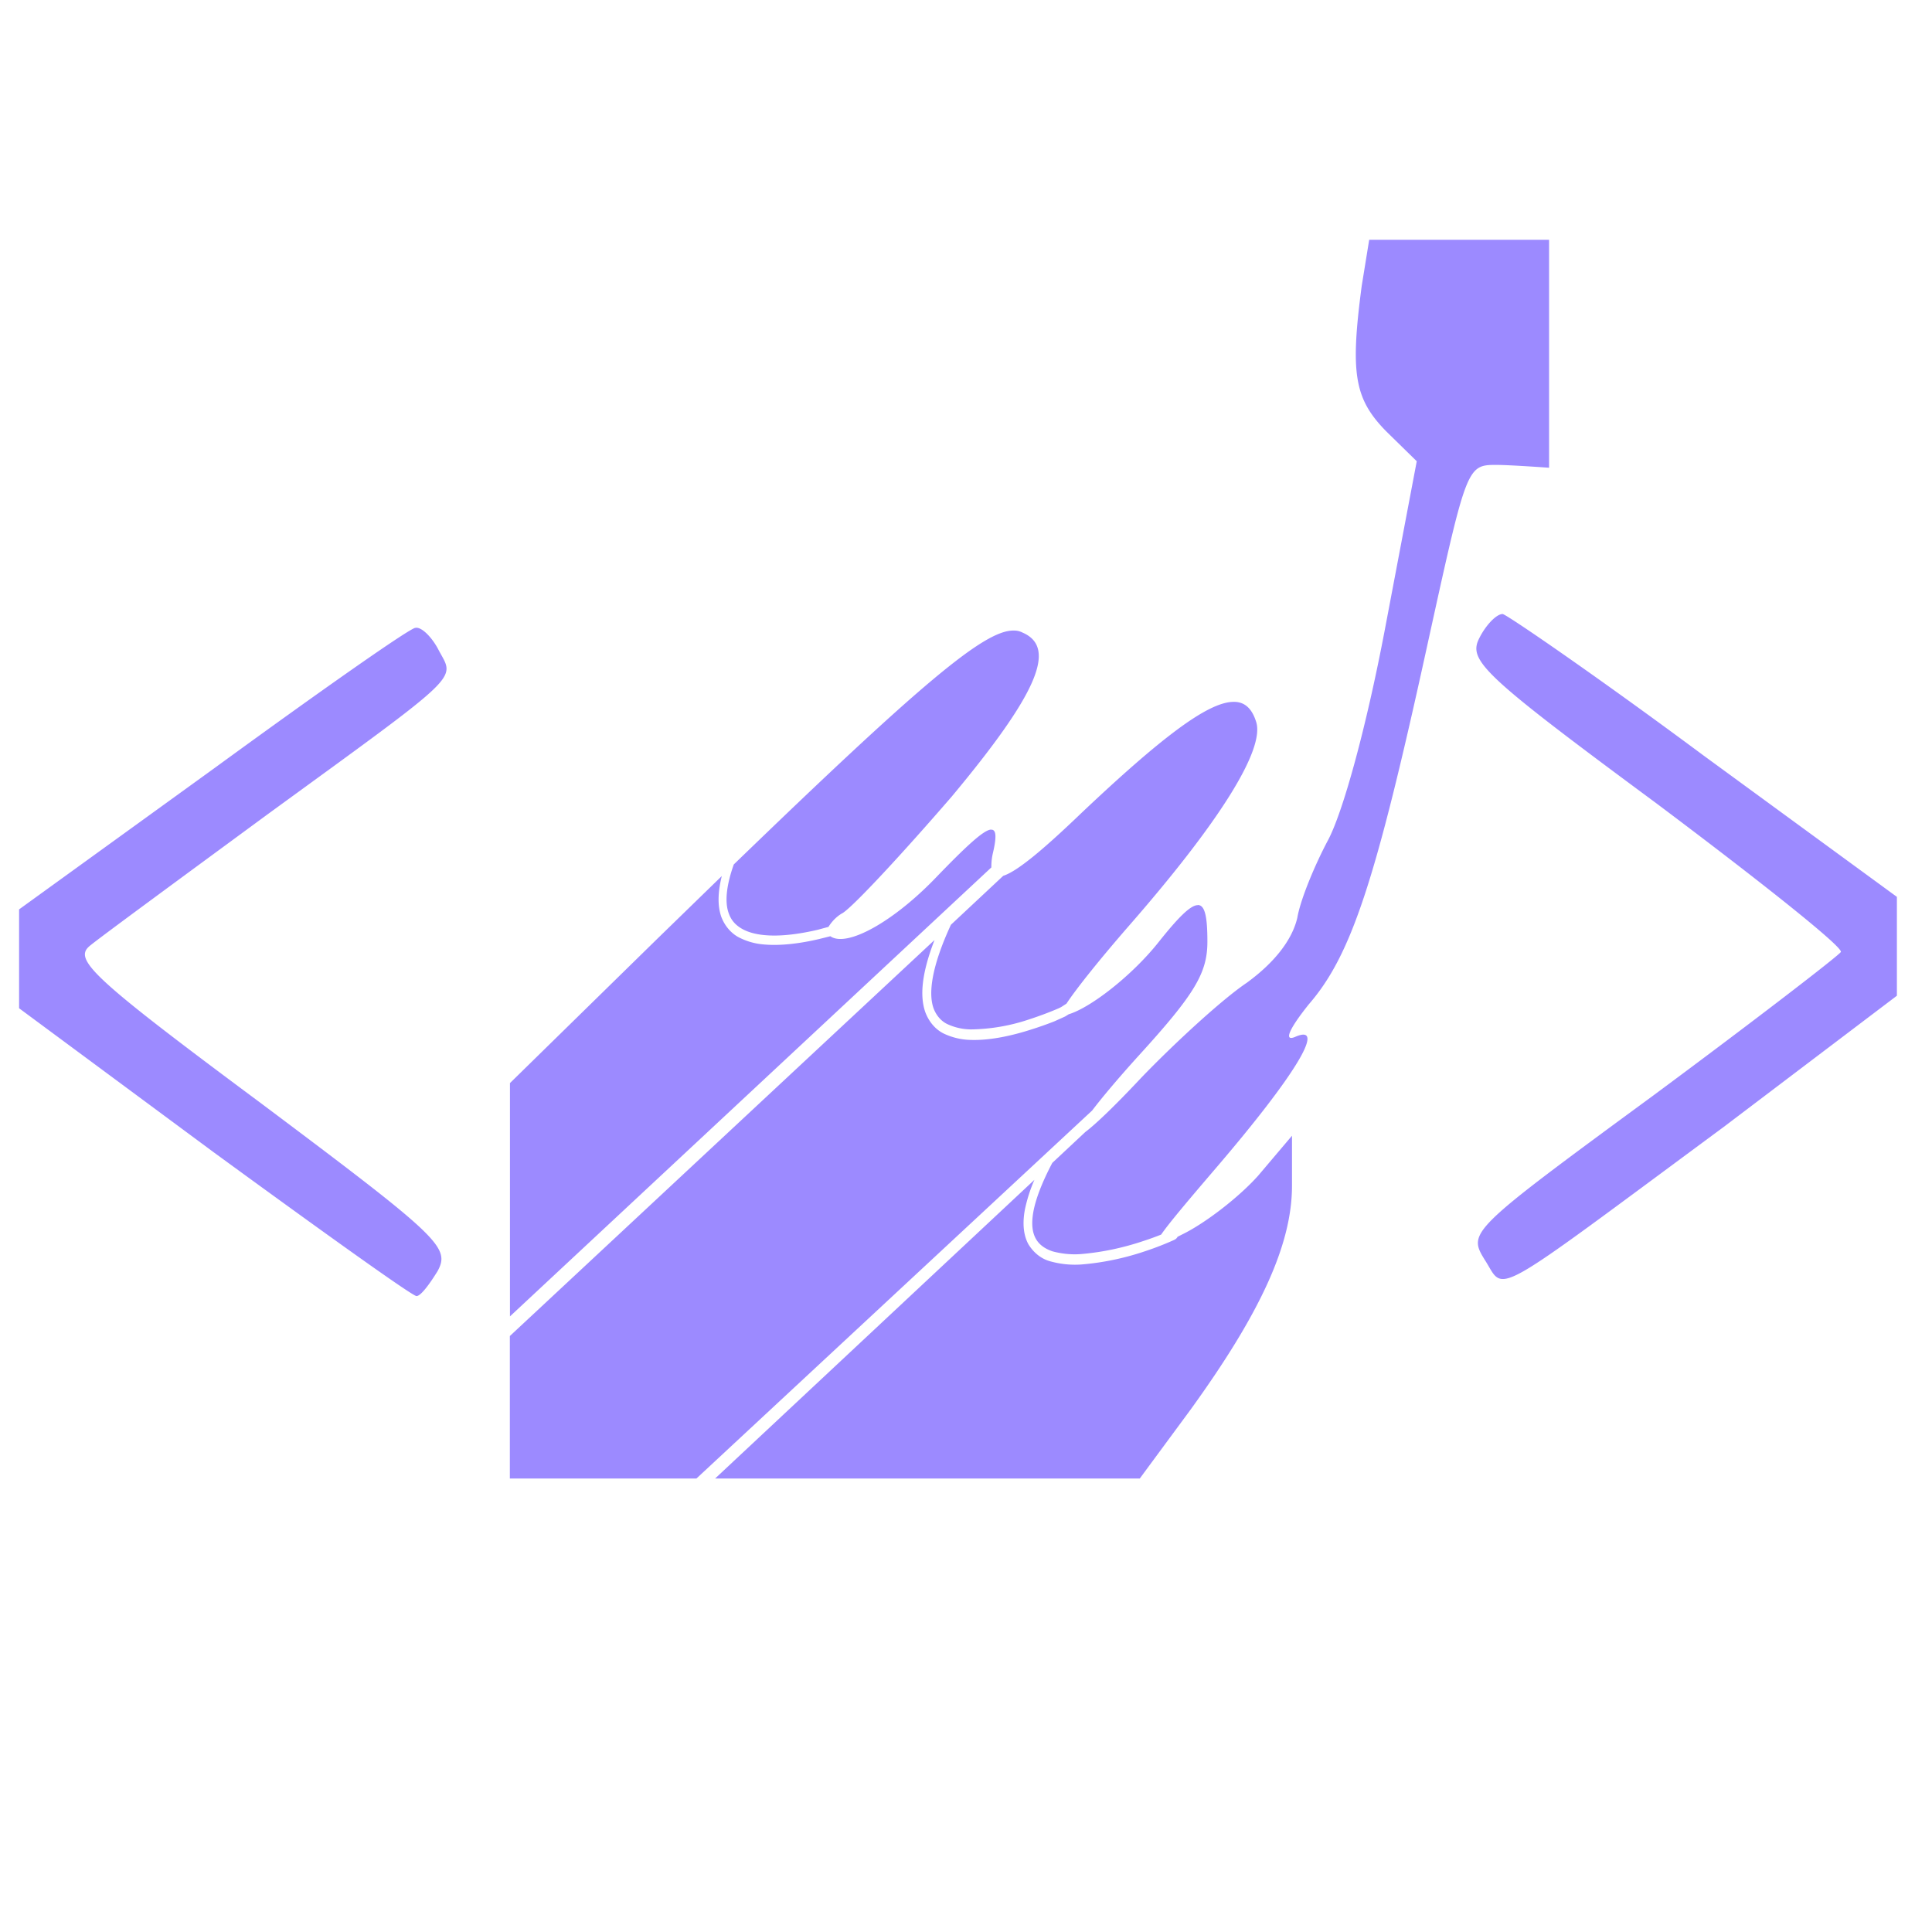 <svg xmlns="http://www.w3.org/2000/svg" viewBox="0 0 500 500"><path d="m354.348 62.047-1.941 11.965c-2.997 22.68-1.911 29.167 6.306 37.582l7.94 7.775-8.221 43.391c-4.912 25.891-10.937 47.585-14.761 54.715-3.282 6.156-7.107 15.211-7.933 20.078-1.371 5.815-6.022 11.66-13.131 16.829-6.283 4.226-18.61 15.546-27.347 24.635-6.98 7.441-11.789 11.998-14.399 13.959l-8.53 7.983c-2.741 5.205-4.292 9.397-4.885 12.579-.594 3.275-.259 5.448.622 7.039.852 1.531 2.327 2.6 4.341 3.276 2.405.642 4.861.886 7.289.704 5.533-.46 11.012-1.625 16.336-3.427a73.534 73.534 0 0 0 4.472-1.621c1.915-2.789 6.333-8.052 14.163-17.2 20.786-24.273 28.719-37.554 20.525-33.967-3.022 1.281-1.655-1.959 3.54-8.447 10.962-12.641 17.241-31.737 30.371-91.626 10.393-47.28 10.393-47.953 18.042-47.953 3.594 0 13.754.735 13.754.735V62.047h-46.553Zm34.546 96.858c-1.654 0-4.393 2.94-6.022 6.181-2.996 5.816.541 9.361 45.673 42.721 26.803 20.107 48.412 37.242 47.869 38.562-.542.946-22.435 17.808-48.669 37.239-47.614 34.95-47.869 35.287-43.504 42.419 5.48 8.413 0 11.322 61.803-34.338l44.872-33.998V232.11l-50.069-36.607c-27.062-20.103-50.582-36.262-51.953-36.598Zm-281.39 3.582c-1.37 0-24.893 16.526-51.954 36.263L4.94 235.349v25.584l50.325 37.245c27.915 20.38 51.437 37.242 52.525 37.242 1.084 0 3.282-2.937 5.478-6.489 3.285-6.151.516-8.751-45.698-43.393-44.019-32.714-48.671-37.244-44.279-40.797 2.742-2.26 23.524-17.5 45.959-33.997 51.153-37.242 48.412-34.67 44.301-42.443-1.628-3.215-4.392-6.122-6.022-5.814h-.025Zm154.771.702c-7.546-.063-23.778 13.56-72.372 60.53-2.093 5.909-2.277 9.976-1.317 12.609.619 1.808 1.756 3.063 3.33 3.98 1.553.918 3.57 1.468 5.791 1.682 4.42.461 9.643-.369 13.856-1.348l2.843-.765c.982-1.558 2.248-2.815 3.722-3.611 2.999-1.957 15.586-15.545 28.176-30.11 22.15-26.564 27.349-38.56 18.325-42.446a4.716 4.716 0 0 0-2.326-.521h-.028Zm56.765 18.456c-6.644.212-18.612 9.331-39.108 28.7-10.289 9.886-16.802 15.211-20.293 16.313l-13.543 12.669c-5.091 11.015-5.843 17.843-4.497 21.606.697 1.871 1.962 3.333 3.566 4.1a14.782 14.782 0 0 0 6.205 1.379 49.19 49.19 0 0 0 14.989-2.603 89.62 89.62 0 0 0 7.522-2.815l.751-.366 1.37-.89c2.583-3.917 8.528-11.352 15.976-19.92 23.519-26.901 35.538-45.964 33.083-53.095-1.111-3.457-3.024-5.204-6.021-5.078Zm-62.657 33.05c-1.91.245-6.201 4.162-13.932 12.176-11.169 11.692-23.34 18.425-27.552 15.424-.959.244-1.942.487-2.95.734-4.291 1.01-9.64 1.839-14.42 1.38a16.78 16.78 0 0 1-6.515-1.928c-1.914-1.072-3.464-2.908-4.343-5.205-.955-2.751-.955-6.18.128-10.556L170 243.061l-38.024 37.242v60.381l124.587-116.2a15.149 15.149 0 0 1 .413-3.763c.96-4.101.907-6.183-.593-5.996v-.03Zm53.609 19.552c-1.885 0-5.04 3.155-10.081 9.489-6.85 8.66-17.63 17.044-23.34 18.758l-.877.552c-.933.427-1.888.856-2.844 1.283a89.448 89.448 0 0 1-5.894 2.083c-4.653 1.499-10.442 2.876-15.612 2.722a17.104 17.104 0 0 1-7.108-1.651c-2.122-1.042-3.825-3.029-4.758-5.509-1.502-4.252-.902-10.224 2.377-18.7L131.949 345.763v36.876h48.287l102.406-95.234c2.663-3.489 6.671-8.261 12.074-14.231 14.474-15.883 17.757-21.358 17.757-29.469 0-6.303-.596-9.487-2.481-9.487v.029Zm24.375 59.676-8.762 10.345c-4.913 5.507-13.673 12.301-19.672 15.209l-1.188.607-.079.158-.257.303c-.232.213-.338.213-.518.337a76.493 76.493 0 0 1-7.288 2.848c-5.453 1.864-11.089 3.063-16.803 3.52a23.758 23.758 0 0 1-8.01-.827c-2.274-.611-4.264-2.173-5.637-4.408-1.242-2.262-1.604-5.295-.903-9.026a39.503 39.503 0 0 1 2.456-7.653l-82.638 77.303h109.904l13.135-17.811c18.04-24.941 26.26-42.72 26.26-57.96v-12.945Z" style="fill:#9c8aff"/></svg>
